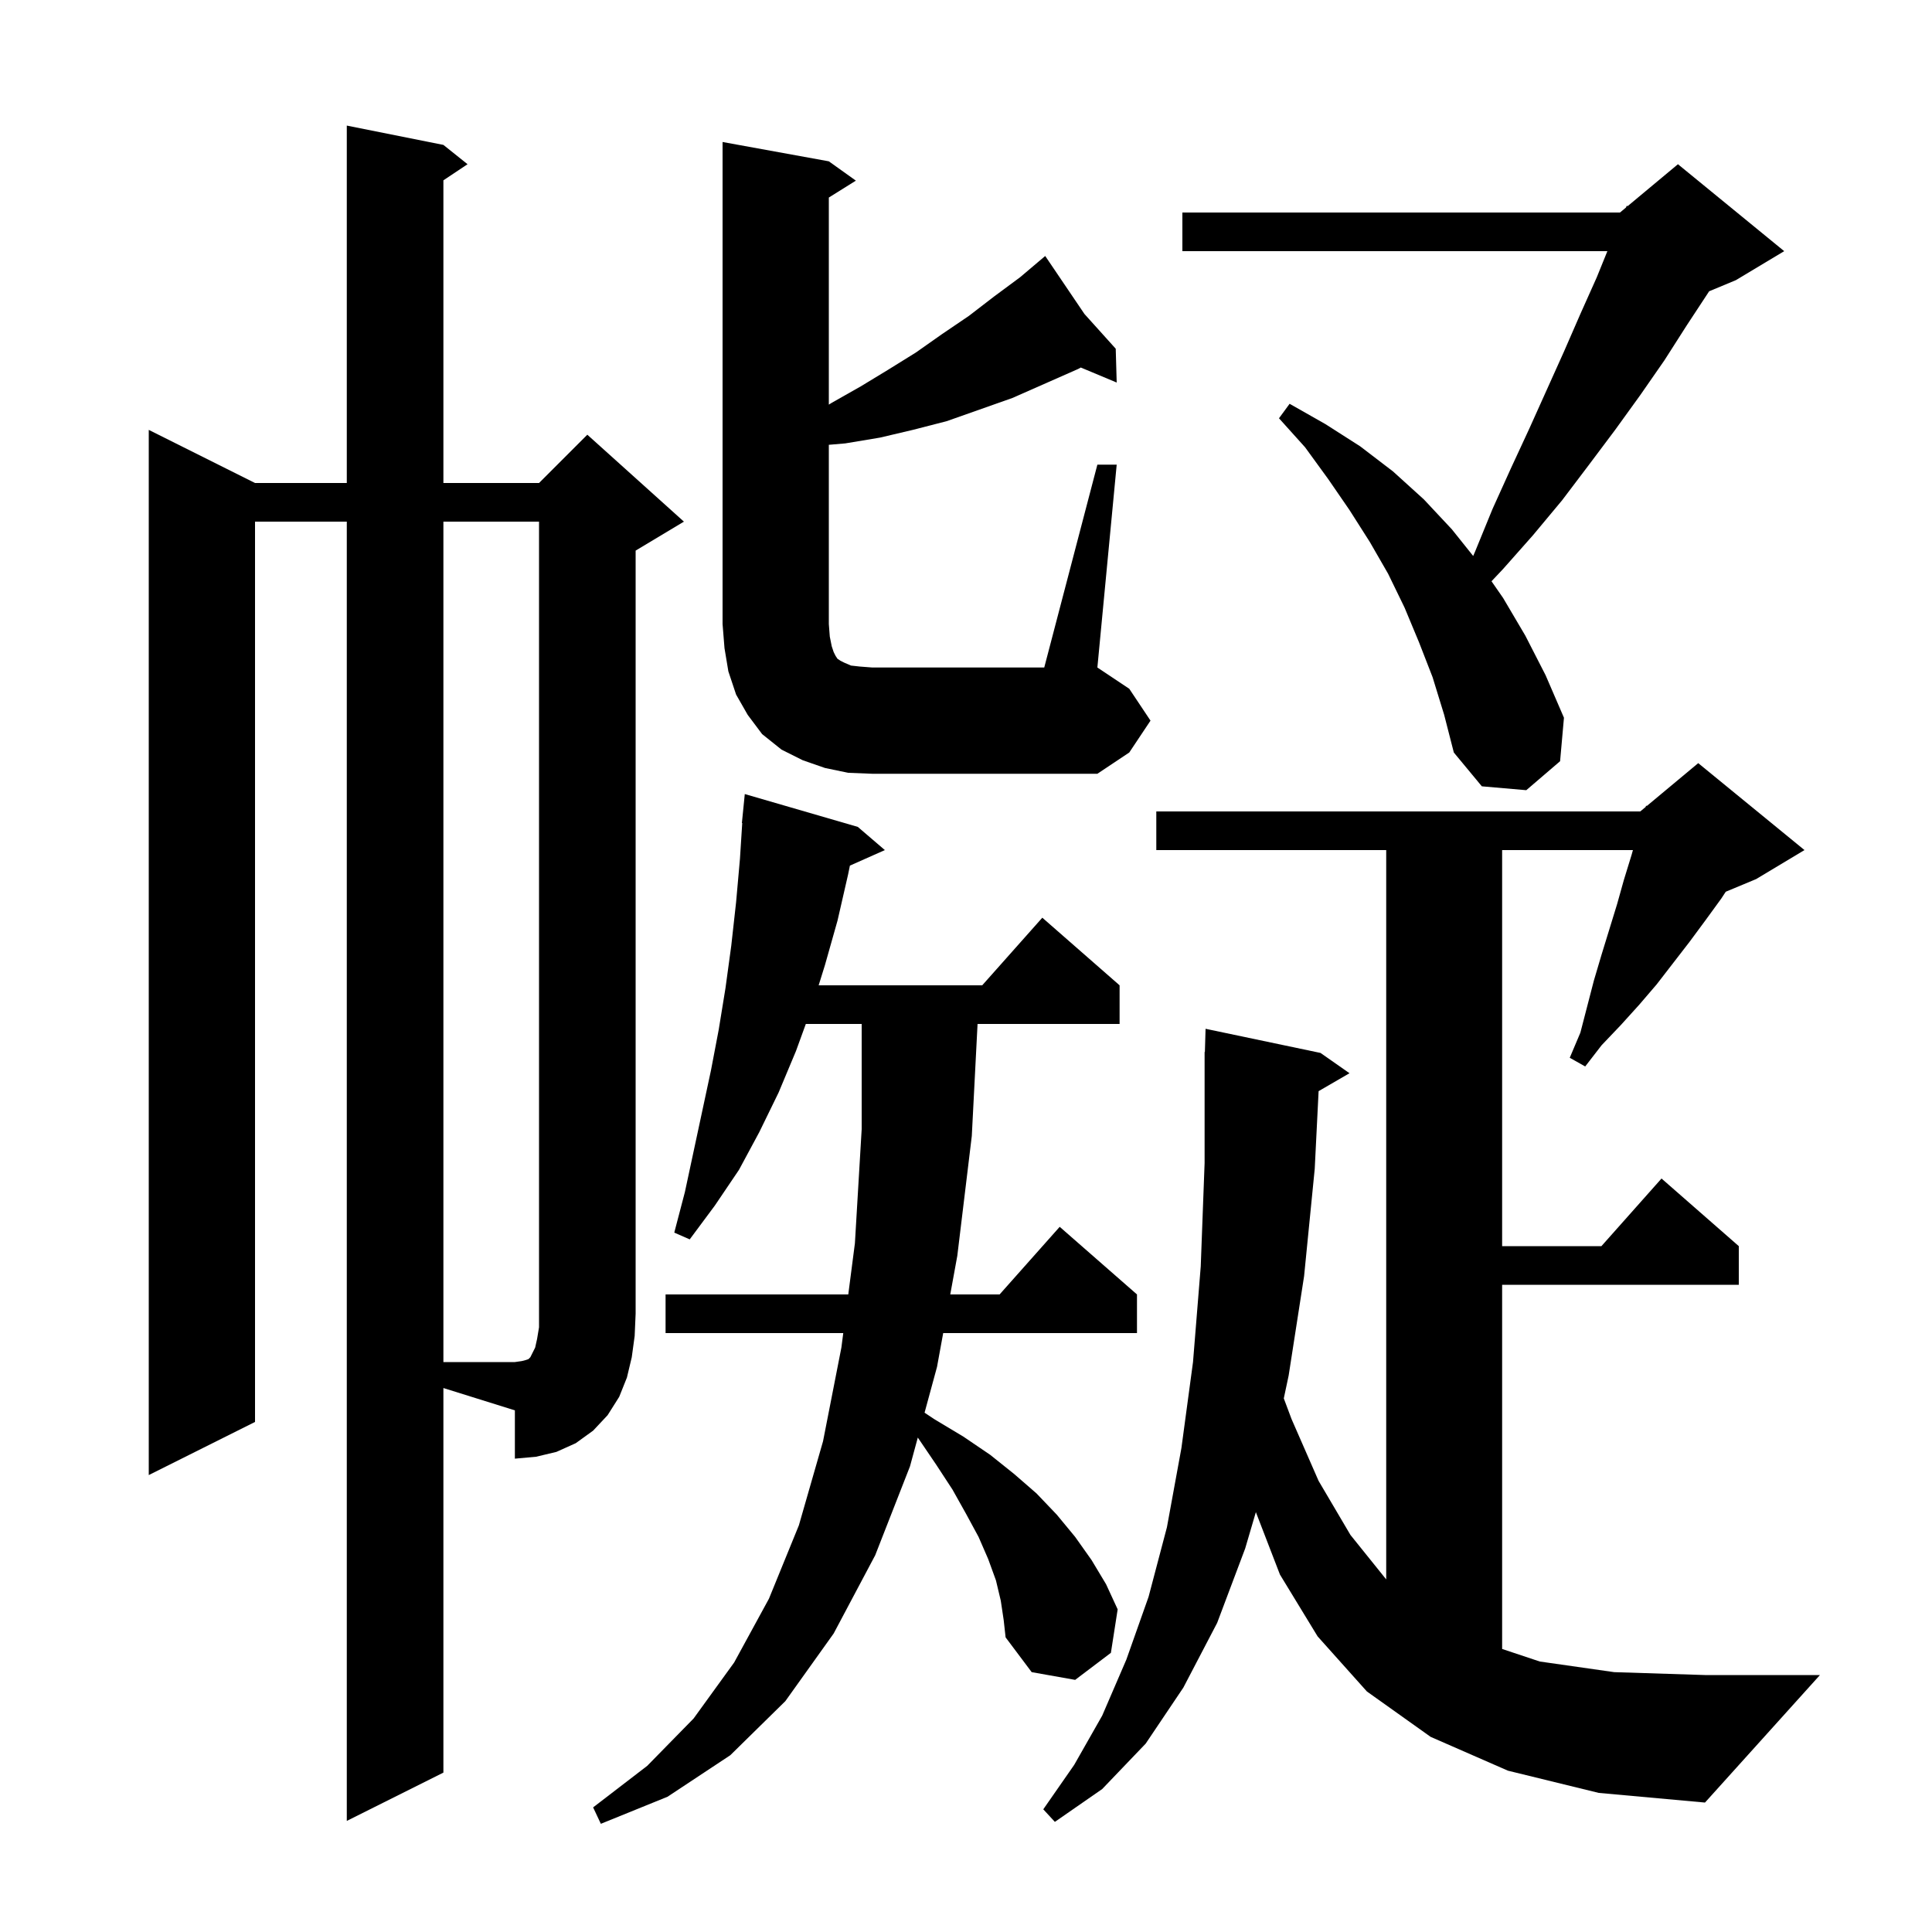 <svg xmlns="http://www.w3.org/2000/svg" xmlns:xlink="http://www.w3.org/1999/xlink" version="1.1" baseProfile="full" viewBox="0 0 200 200" width="200" height="200">
<g fill="black">
<path d="M 103.6 165.7 L 103.1 163.6 L 102.3 161.4 L 101.3 159.1 L 100.0 156.7 L 98.6 154.2 L 96.9 151.6 L 95.011 148.816 L 94.2 151.8 L 90.6 161.0 L 86.3 169.1 L 81.3 176.1 L 75.6 181.7 L 69.1 186.0 L 62.2 188.8 L 61.4 187.1 L 67.0 182.8 L 71.8 177.9 L 76.0 172.1 L 79.6 165.5 L 82.7 157.9 L 85.2 149.2 L 87.1 139.5 L 87.294 138.0 L 68.9 138.0 L 68.9 134.0 L 87.813 134.0 L 88.5 128.7 L 89.2 116.9 L 89.2 106.0 L 83.418 106.0 L 82.4 108.8 L 80.6 113.1 L 78.6 117.2 L 76.5 121.1 L 74.0 124.8 L 71.4 128.3 L 69.8 127.6 L 70.9 123.4 L 73.6 110.8 L 74.4 106.6 L 75.1 102.3 L 75.7 97.9 L 76.2 93.4 L 76.6 88.9 L 76.836 85.201 L 76.8 85.2 L 77.1 82.2 L 88.8 85.6 L 91.6 88.0 L 87.982 89.608 L 87.8 90.5 L 86.7 95.3 L 85.4 99.9 L 84.747 102.0 L 101.678 102.0 L 107.9 95.0 L 115.9 102.0 L 115.9 106.0 L 101.197 106.0 L 100.6 117.6 L 99.1 130.0 L 98.37 134.0 L 103.478 134.0 L 109.7 127.0 L 117.7 134.0 L 117.7 138.0 L 97.639 138.0 L 97.0 141.5 L 95.711 146.241 L 96.7 146.9 L 99.7 148.7 L 102.5 150.6 L 105.0 152.6 L 107.3 154.6 L 109.4 156.8 L 111.3 159.1 L 113.0 161.5 L 114.5 164.0 L 115.7 166.6 L 115.0 171.1 L 111.3 173.9 L 106.8 173.1 L 104.1 169.5 L 103.9 167.7 Z M 156.1 183.3 L 148.1 179.8 L 141.5 175.1 L 136.4 169.4 L 132.5 163.0 L 130.007 156.536 L 128.9 160.3 L 126.0 168.0 L 122.5 174.7 L 118.6 180.5 L 114.1 185.2 L 109.2 188.6 L 108.0 187.3 L 111.2 182.7 L 114.1 177.6 L 116.6 171.8 L 118.9 165.3 L 120.8 158.1 L 122.3 149.9 L 123.5 141.0 L 124.3 131.1 L 124.7 120.4 L 124.7 108.9 L 124.729 108.9 L 124.8 106.5 L 136.7 109.0 L 139.7 111.1 L 136.502 112.955 L 136.1 121.0 L 135.0 132.1 L 133.4 142.4 L 132.898 144.761 L 133.7 146.9 L 136.5 153.3 L 139.8 158.9 L 143.5 163.5 L 143.5 88.0 L 119.7 88.0 L 119.7 84.0 L 169.8 84.0 L 170.359 83.534 L 170.4 83.4 L 170.477 83.436 L 175.8 79.0 L 186.8 88.0 L 181.8 91.0 L 178.648 92.313 L 178.2 93.0 L 176.6 95.2 L 174.9 97.5 L 171.5 101.9 L 169.7 104.0 L 167.8 106.1 L 165.8 108.2 L 164.1 110.4 L 162.5 109.5 L 163.6 106.9 L 165.0 101.5 L 165.8 98.8 L 167.4 93.6 L 168.1 91.1 L 168.9 88.5 L 169.04 88.0 L 155.5 88.0 L 155.5 129.0 L 165.778 129.0 L 172.0 122.0 L 180.0 129.0 L 180.0 133.0 L 155.5 133.0 L 155.5 170.7 L 159.4 172.0 L 167.1 173.1 L 176.5 173.4 L 188.4 173.4 L 176.5 186.6 L 165.5 185.6 Z M 45.9 183.5 L 35.9 188.5 L 35.9 54.0 L 26.4 54.0 L 26.4 147.2 L 15.4 152.7 L 15.4 44.5 L 26.4 50.0 L 35.9 50.0 L 35.9 13.0 L 45.9 15.0 L 48.4 17.0 L 45.9 18.667 L 45.9 50.0 L 55.8 50.0 L 60.8 45.0 L 70.8 54.0 L 65.8 57.0 L 65.8 136.0 L 65.7 138.3 L 65.4 140.5 L 64.9 142.6 L 64.1 144.6 L 62.9 146.5 L 61.4 148.1 L 59.6 149.4 L 57.6 150.3 L 55.5 150.8 L 53.3 151.0 L 53.3 146.0 L 45.9 143.688 Z M 148.3 70.1 L 146.9 66.5 L 145.4 62.9 L 143.7 59.4 L 141.8 56.1 L 139.7 52.8 L 137.5 49.6 L 135.1 46.3 L 132.4 43.3 L 133.5 41.8 L 137.2 43.9 L 140.8 46.2 L 144.2 48.8 L 147.4 51.7 L 150.3 54.8 L 152.504 57.555 L 152.7 57.1 L 154.5 52.7 L 156.4 48.5 L 158.3 44.4 L 161.9 36.4 L 163.6 32.5 L 165.3 28.7 L 166.395 26.0 L 122.4 26.0 L 122.4 22.0 L 167.7 22.0 L 168.321 21.482 L 168.4 21.3 L 168.488 21.343 L 173.7 17.0 L 184.7 26.0 L 179.7 29.0 L 176.927 30.155 L 176.9 30.2 L 174.6 33.7 L 172.3 37.3 L 169.8 40.9 L 167.2 44.5 L 164.5 48.1 L 161.7 51.8 L 158.7 55.4 L 155.6 58.9 L 154.4 60.172 L 155.6 61.9 L 157.9 65.8 L 160.0 69.9 L 161.9 74.3 L 161.5 78.8 L 158.0 81.8 L 153.4 81.4 L 150.5 77.9 L 149.5 74.0 Z M 87.8 80.0 L 85.4 79.5 L 83.1 78.7 L 80.9 77.6 L 78.9 76.0 L 77.4 74.0 L 76.2 71.9 L 75.4 69.5 L 75.0 67.1 L 74.8 64.6 L 74.8 14.7 L 85.8 16.7 L 88.6 18.7 L 85.8 20.45 L 85.8 41.886 L 86.1 41.7 L 89.1 40.0 L 91.9 38.3 L 94.8 36.5 L 97.5 34.6 L 100.3 32.7 L 102.9 30.7 L 105.6 28.7 L 107.437 27.146 L 107.4 27.1 L 107.439 27.144 L 108.2 26.5 L 112.262 32.503 L 115.5 36.1 L 115.6 39.6 L 111.883 38.046 L 111.6 38.2 L 104.8 41.2 L 98.0 43.6 L 94.5 44.5 L 91.1 45.3 L 87.5 45.9 L 85.8 46.046 L 85.8 64.6 L 85.9 65.9 L 86.1 66.9 L 86.3 67.5 L 86.5 67.9 L 86.7 68.2 L 87.0 68.4 L 87.4 68.6 L 88.1 68.9 L 89.0 69.0 L 90.3 69.1 L 108.1 69.1 L 113.6 48.1 L 115.6 48.1 L 113.6 69.1 L 116.9 71.3 L 119.1 74.6 L 116.9 77.9 L 113.6 80.1 L 90.3 80.1 Z M 45.9 54.0 L 45.9 141.0 L 53.3 141.0 L 54.0 140.9 L 54.4 140.8 L 54.7 140.7 L 54.9 140.5 L 55.4 139.5 L 55.6 138.6 L 55.8 137.4 L 55.8 54.0 Z " />
</g>
</svg>
